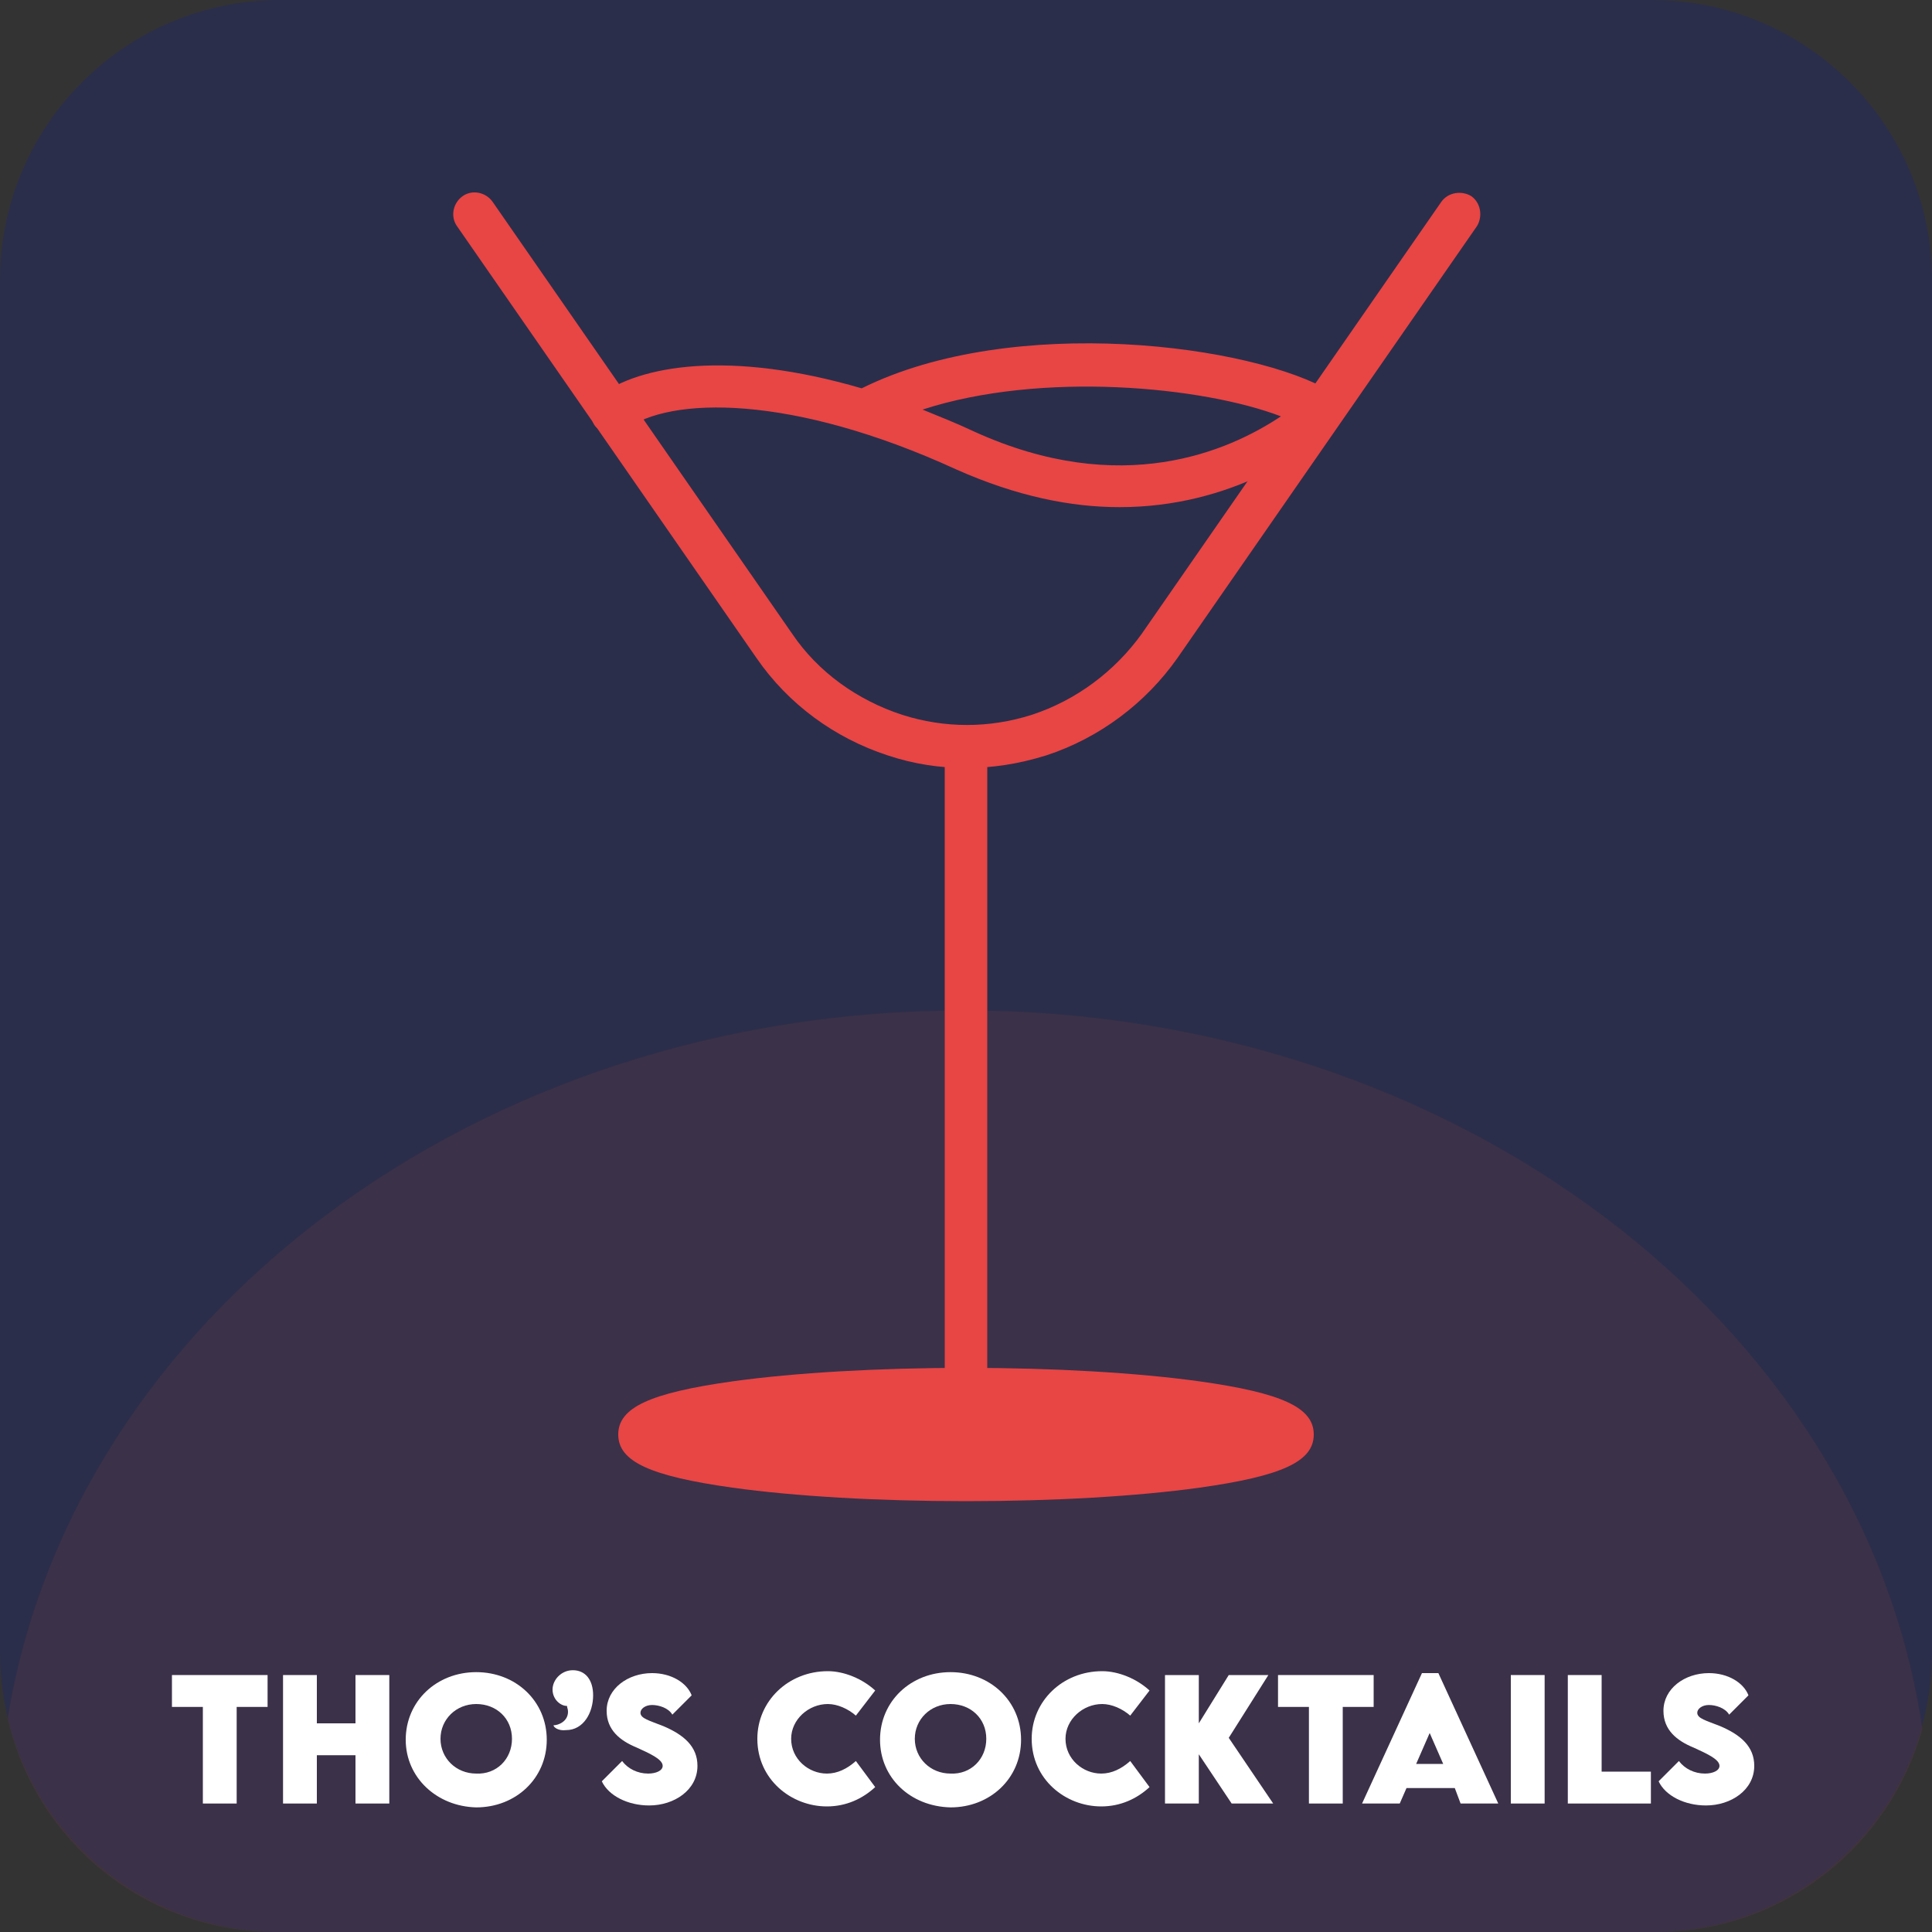<?xml version="1.0" encoding="utf-8"?>
<!-- Generator: Adobe Illustrator 28.6.0, SVG Export Plug-In . SVG Version: 9.03 Build 54939)  -->
<svg version="1.1" id="Laag_1" xmlns="http://www.w3.org/2000/svg" xmlns:xlink="http://www.w3.org/1999/xlink" x="0px" y="0px"
	 viewBox="0 0 200 200" style="enable-background:new 0 0 200 200;" xml:space="preserve">
<rect x="0" y="0" width="200" height="200" fill="#333333" stroke="none"/>
<style type="text/css">
	.Slagschaduw{fill:none;}
	.Buitenste_x0020_gloed_x0020_5_x0020_pt{fill:none;}
	.Blauw_x0020_neon{fill:none;stroke:#8AACDA;stroke-width:7;stroke-linecap:round;stroke-linejoin:round;}
	.Hooglicht_x002C__x0020_chroom{fill:url(#SVGID_1_);stroke:#FFFFFF;stroke-width:0.363;stroke-miterlimit:1;}
	.Jive_AS{fill:#FFDD00;}
	.Alyssa_AS{fill:#A6D0E4;}
	.st0{fill:#2B2E4A;}
	.st1{opacity:0.4;fill:#53354A;}
	.st2{fill:#E84545;}
	.st3{fill:#FFFFFF;}
</style>
<linearGradient id="SVGID_1_" gradientUnits="userSpaceOnUse" x1="0" y1="0" x2="6.123234e-17" y2="-1">
	<stop  offset="0" style="stop-color:#656565"/>
	<stop  offset="0.618" style="stop-color:#1B1B1B"/>
	<stop  offset="0.629" style="stop-color:#545454"/>
	<stop  offset="0.983" style="stop-color:#3E3E3E"/>
</linearGradient>
<path class="st0" d="M171,200H29c-16,0-29-13-29-29V29C0,13,13,0,29,0h142c16,0,29,13,29,29v142C200,187,187,200,171,200z"/>
<path class="st1" d="M199,179c-6.1-41.9-48.2-74.4-99.2-74.4c-50.6,0-92.3,31.9-99,73.3C3.7,190.6,15,200,28.6,200h142.9
	C184.6,200,195.6,191.1,199,179z"/>
<g>
	<g>
		<g>
			<g>
				<path class="st2" d="M100,79.5c-2.7,0-5.4-0.4-8.1-1.3c-5.5-1.8-10.3-5.3-13.6-10.1l-31-44.7c-0.7-1-0.4-2.4,0.6-3.1
					c1-0.7,2.4-0.4,3.1,0.6l31,44.7c2.7,4,6.8,6.9,11.4,8.4c4.4,1.4,9,1.4,13.4,0c4.6-1.5,8.6-4.5,11.4-8.4l31-44.7
					c0.7-1,2.1-1.2,3.1-0.6c1,0.7,1.2,2.1,0.6,3.1l-31,44.7c-3.3,4.7-8.1,8.3-13.6,10.1C105.4,79.1,102.7,79.5,100,79.5z"/>
			</g>
		</g>
		<g>
			<g>
				<path class="st2" d="M100,150.7c-1.2,0-2.2-1-2.2-2.2V77.3c0-1.2,1-2.2,2.2-2.2c1.2,0,2.2,1,2.2,2.2v71.2
					C102.2,149.8,101.2,150.7,100,150.7z"/>
			</g>
		</g>
	</g>
	<g>
		<g>
			<path class="st2" d="M100,155.4c-9.1,0-17.7-0.5-24.2-1.4c-8.5-1.2-11.8-2.7-11.8-5.5c0-2.8,3.3-4.3,11.8-5.5
				c6.5-0.9,15.1-1.4,24.2-1.4c9.1,0,17.7,0.5,24.2,1.4c8.5,1.2,11.8,2.7,11.8,5.5c0,2.8-3.3,4.3-11.8,5.5
				C117.7,154.9,109.1,155.4,100,155.4z"/>
		</g>
	</g>
	<g>
		<g>
			<path class="st2" d="M115.9,52.5c-5,0-10.6-1.1-16.9-3.9C82,40.8,69.3,41,64.7,44.5c-1,0.7-2.3,0.5-3.1-0.4
				c-0.7-1-0.5-2.3,0.4-3.1c4.2-3.2,13.5-4.8,27.2-0.8c15.7-7.8,40.6-4.5,48.7,0.4c0.7,0.4,1.2,1.1,1.2,1.9c0,0.7-0.3,1.3-0.8,1.7
				C135.4,46.7,127.5,52.5,115.9,52.5z M95.5,42.4c1.7,0.7,3.5,1.4,5.4,2.3c15.2,6.9,26.3,2,31.7-1.6C124.5,40,107.8,38.4,95.5,42.4
				z"/>
		</g>
	</g>
</g>
<g>
	<path class="st3" d="M27.7,176.7h-3.2v10H21v-10h-3.2v-3.3h9.9V176.7z"/>
	<path class="st3" d="M40.3,173.4v13.3h-3.5v-5h-4v5h-3.5v-13.3h3.5v5h4v-5H40.3z"/>
	<path class="st3" d="M42,180.1c0-4,3.2-7,7.3-7c4.1,0,7.3,3,7.3,7c0,4-3.2,7-7.3,7C45.2,187,42,184,42,180.1z M53,180
		c0-2.1-1.6-3.6-3.7-3.6c-2.1,0-3.7,1.6-3.7,3.6c0,2,1.6,3.6,3.7,3.6C51.4,183.7,53,182.1,53,180z"/>
	<path class="st3" d="M57.3,178.6c0.5,0,1.5-0.4,1.5-1.4c0-0.3-0.1-0.4-0.1-0.6c-0.7,0-1.5-0.7-1.5-1.7c0-1,0.9-2,2.1-2
		c1.3,0,2.1,1,2.1,2.6c0,1.8-1,3.6-2.8,3.6C57.8,179.2,57.3,178.8,57.3,178.6z"/>
	<path class="st3" d="M62.3,184.4l2.1-2.1c0.6,0.8,1.6,1.3,2.7,1.3c0.8,0,1.5-0.3,1.5-0.8c0-0.7-1.4-1.3-2.7-1.9
		c-1.7-0.7-3.1-1.8-3.1-3.8c0-2.3,2.2-3.9,4.7-3.9c2,0,3.6,1,4.1,2.3l-2,2c-0.4-0.7-1.4-1-2.1-1c-0.7,0-1.2,0.4-1.2,0.8
		c0,0.6,0.9,0.8,2.4,1.4c2.1,0.9,3.5,2.1,3.5,4.1c0,2.5-2.4,4.1-5,4.1C65,186.9,63,185.9,62.3,184.4z"/>
	<path class="st3" d="M78.4,180c0-3.9,3.2-7,7.3-7c1.7,0,3.6,0.8,4.9,2l-2,2.6c-0.8-0.7-1.9-1.2-2.9-1.2c-2,0-3.8,1.6-3.8,3.6
		c0,2.1,1.8,3.6,3.7,3.6c1.1,0,2.1-0.5,3-1.3l2,2.7c-1.3,1.2-3,2-5,2C81.9,187,78.4,184.2,78.4,180z"/>
	<path class="st3" d="M91.1,180.1c0-4,3.2-7,7.3-7c4.1,0,7.3,3,7.3,7c0,4-3.2,7-7.3,7C94.2,187,91.1,184,91.1,180.1z M102.1,180
		c0-2.1-1.6-3.6-3.7-3.6c-2.1,0-3.7,1.6-3.7,3.6c0,2,1.6,3.6,3.7,3.6C100.5,183.7,102.1,182.1,102.1,180z"/>
	<path class="st3" d="M106.8,180c0-3.9,3.2-7,7.3-7c1.7,0,3.6,0.8,4.9,2l-2,2.6c-0.8-0.7-1.9-1.2-2.9-1.2c-2,0-3.8,1.6-3.8,3.6
		c0,2.1,1.8,3.6,3.7,3.6c1.1,0,2.1-0.5,3-1.3l2,2.7c-1.3,1.2-3,2-5,2C110.3,187,106.8,184.2,106.8,180z"/>
	<path class="st3" d="M127.5,186.7l-3.4-5.1v5.1h-3.5v-13.3h3.5v5l3.1-5h4.1l-4.1,6.5l4.6,6.8H127.5z"/>
	<path class="st3" d="M142.2,176.7H139v10h-3.5v-10h-3.2v-3.3h9.9V176.7z"/>
	<path class="st3" d="M150.6,185.1h-5l-0.7,1.6h-3.9l6.2-13.5h1.7l6.2,13.5h-3.9L150.6,185.1z M149.4,182.6l-1.4-3.2l-1.4,3.2H149.4
		z"/>
	<path class="st3" d="M156.4,173.4h3.5v13.3h-3.5V173.4z"/>
	<path class="st3" d="M170.9,183.4v3.3h-8.6v-13.3h3.5v10H170.9z"/>
	<path class="st3" d="M171.7,184.4l2.1-2.1c0.6,0.8,1.6,1.3,2.7,1.3c0.8,0,1.5-0.3,1.5-0.8c0-0.7-1.4-1.3-2.7-1.9
		c-1.7-0.7-3.1-1.8-3.1-3.8c0-2.3,2.2-3.9,4.7-3.9c2,0,3.6,1,4.1,2.3l-2,2c-0.4-0.7-1.4-1-2.1-1c-0.7,0-1.2,0.4-1.2,0.8
		c0,0.6,0.9,0.8,2.4,1.4c2.1,0.9,3.5,2.1,3.5,4.1c0,2.5-2.4,4.1-5,4.1C174.4,186.9,172.4,185.9,171.7,184.4z"/>
</g>
</svg>
